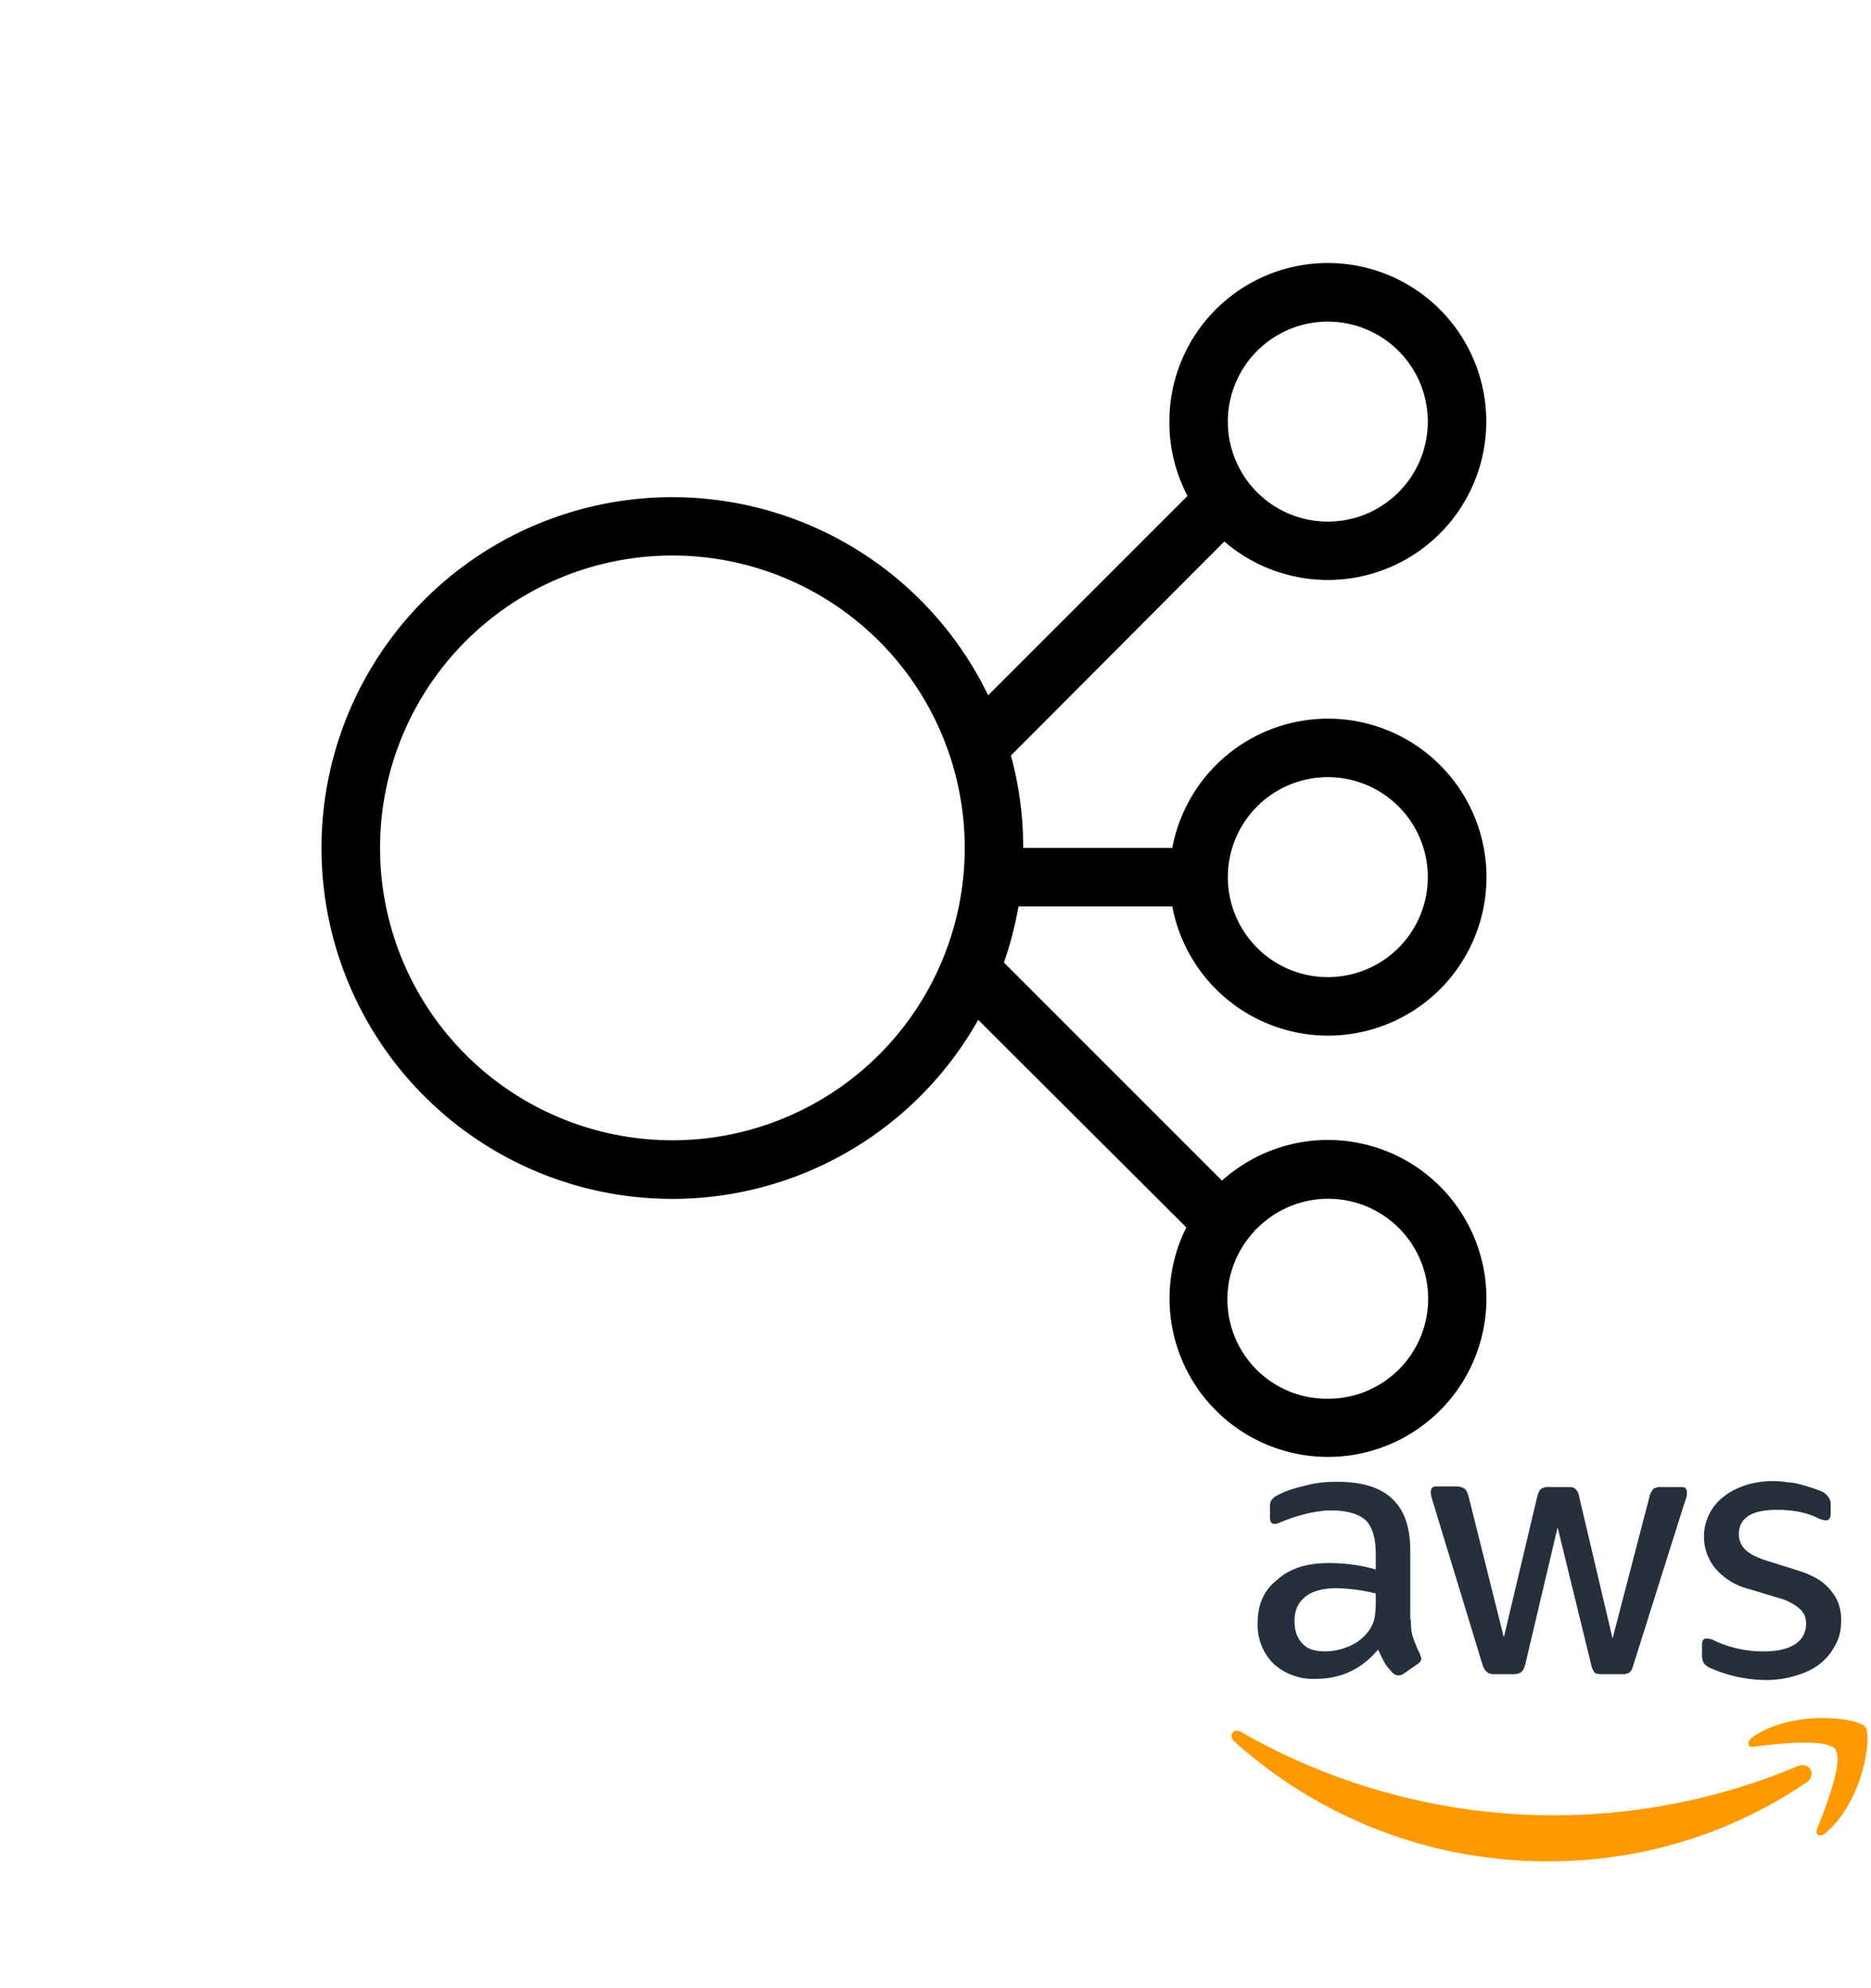 <svg xmlns="http://www.w3.org/2000/svg" fill="none" viewBox="0 0 32 34"><g clip-path="url(#a)"><path fill="#252F3E" d="M24.13 27.7c0 .12.01.23.04.31.03.08.06.17.11.26l.03.09c0 .03-.02.07-.07.1l-.23.16a.17.17 0 0 1-.1.03c-.03 0-.07-.02-.1-.05-.05-.06-.1-.11-.13-.17a2.82 2.82 0 0 1-.11-.22c-.29.34-.64.5-1.07.5a1 1 0 0 1-.72-.26.93.93 0 0 1-.27-.7c0-.3.1-.55.33-.73.22-.2.51-.29.89-.29a2.86 2.86 0 0 1 .8.11v-.26c0-.28-.06-.47-.17-.58-.12-.11-.32-.17-.6-.17-.12 0-.25.02-.39.05a2.9 2.9 0 0 0-.51.17.22.22 0 0 1-.06.01c-.05 0-.08-.03-.08-.11v-.18c0-.06.01-.1.03-.12a.27.27 0 0 1 .1-.08c.13-.07.28-.12.46-.16.17-.05.36-.07.56-.07.43 0 .75.1.95.3.2.19.3.48.3.88v1.17Zm-1.47.54c.12 0 .24-.02.37-.07a.8.8 0 0 0 .34-.23c.06-.07.1-.14.13-.23.02-.08.03-.19.03-.31v-.15a3.04 3.04 0 0 0-.67-.09c-.24 0-.42.05-.54.15-.12.1-.18.23-.18.41 0 .17.05.3.14.39.08.09.21.13.38.13Zm2.9.39c-.06 0-.1-.01-.13-.04-.03-.02-.06-.07-.08-.14l-.85-2.79a.63.63 0 0 1-.03-.14c0-.06.03-.1.08-.1h.36c.07 0 .11.02.14.04.03.02.05.07.07.14l.6 2.4.57-2.4c.02-.07.04-.12.07-.14a.25.25 0 0 1 .15-.03h.29c.07 0 .11 0 .14.03.03.02.06.07.07.14l.57 2.42.63-2.42a.3.3 0 0 1 .07-.14.24.24 0 0 1 .14-.03h.34c.06 0 .09.02.09.09v.05a.5.5 0 0 1-.03.1l-.88 2.79c-.02.07-.04.12-.07.14a.23.23 0 0 1-.14.03h-.31c-.07 0-.12 0-.15-.03-.02-.03-.05-.08-.06-.15l-.57-2.33-.55 2.33c-.02.07-.04.12-.07.14-.03.03-.08.04-.15.04h-.3Zm4.65.1a2.4 2.4 0 0 1-.97-.21c-.06-.03-.1-.07-.11-.1a.25.25 0 0 1-.02-.1v-.19c0-.07.02-.11.08-.11a.2.2 0 0 1 .06.01c.03 0 .06.02.1.04a1.97 1.97 0 0 0 .82.17c.23 0 .4-.04.53-.12.12-.08.19-.2.19-.35 0-.1-.03-.18-.1-.25a.9.9 0 0 0-.36-.19l-.53-.16a1.1 1.1 0 0 1-.58-.37.86.86 0 0 1 .18-1.22c.1-.08.23-.14.38-.19a1.58 1.58 0 0 1 .7-.04c.08 0 .15.02.23.04a2.88 2.88 0 0 1 .36.12c.05.03.08.06.1.09a.2.2 0 0 1 .04.12v.17c0 .07-.03.11-.08.11a.38.38 0 0 1-.14-.04c-.2-.1-.44-.14-.7-.14-.2 0-.37.03-.48.1-.11.07-.17.17-.17.32 0 .1.04.19.11.26s.2.14.4.2l.51.16c.26.08.45.2.56.35.12.14.17.31.17.5 0 .16-.03.3-.1.42a.97.97 0 0 1-.26.32c-.11.09-.24.15-.4.2-.16.05-.33.08-.52.08Z"/><path fill="#F90" fill-rule="evenodd" d="M30.9 30.48a7.81 7.81 0 0 1-4.41 1.35 7.98 7.98 0 0 1-5.38-2.05c-.11-.1-.01-.24.12-.16a10.76 10.76 0 0 0 9.5.59c.2-.1.36.13.17.27Z" clip-rule="evenodd"/><path fill="#F90" fill-rule="evenodd" d="M31.4 29.92c-.16-.2-1.01-.1-1.4-.05-.12.02-.13-.08-.03-.16.68-.48 1.8-.34 1.93-.18.13.16-.04 1.28-.67 1.81-.1.09-.2.04-.15-.07.14-.35.46-1.16.31-1.35Z" clip-rule="evenodd"/></g><path fill="currentColor" fill-rule="evenodd" d="M22.71 5.5a1.71 1.71 0 1 0 0 3.42 1.71 1.71 0 0 0 0-3.42ZM20 7.21a2.71 2.71 0 1 1 .94 2.05l-3.65 3.66a6 6 0 0 1 .21 1.58h2.55a2.71 2.71 0 1 1 0 1h-2.63c-.06.33-.14.65-.25.96l3.73 3.73a2.71 2.71 0 1 1-.61.8l-3.56-3.55a6 6 0 1 1 .17-5.55l3.41-3.41A2.7 2.7 0 0 1 20 7.2Zm1.45 13.85a1.7 1.7 0 0 0 1.26 2.86 1.71 1.71 0 1 0-1.15-2.97l-.11.1ZM11.5 9.5a5 5 0 1 0 0 10 5 5 0 0 0 0-10Zm11.21 3.79a1.71 1.71 0 1 0 0 3.42 1.71 1.71 0 0 0 0-3.42Z" clip-rule="evenodd"/><defs><clipPath id="a"><path fill="#fff" d="M21 25.3h11v6.56H21z"/></clipPath></defs></svg>